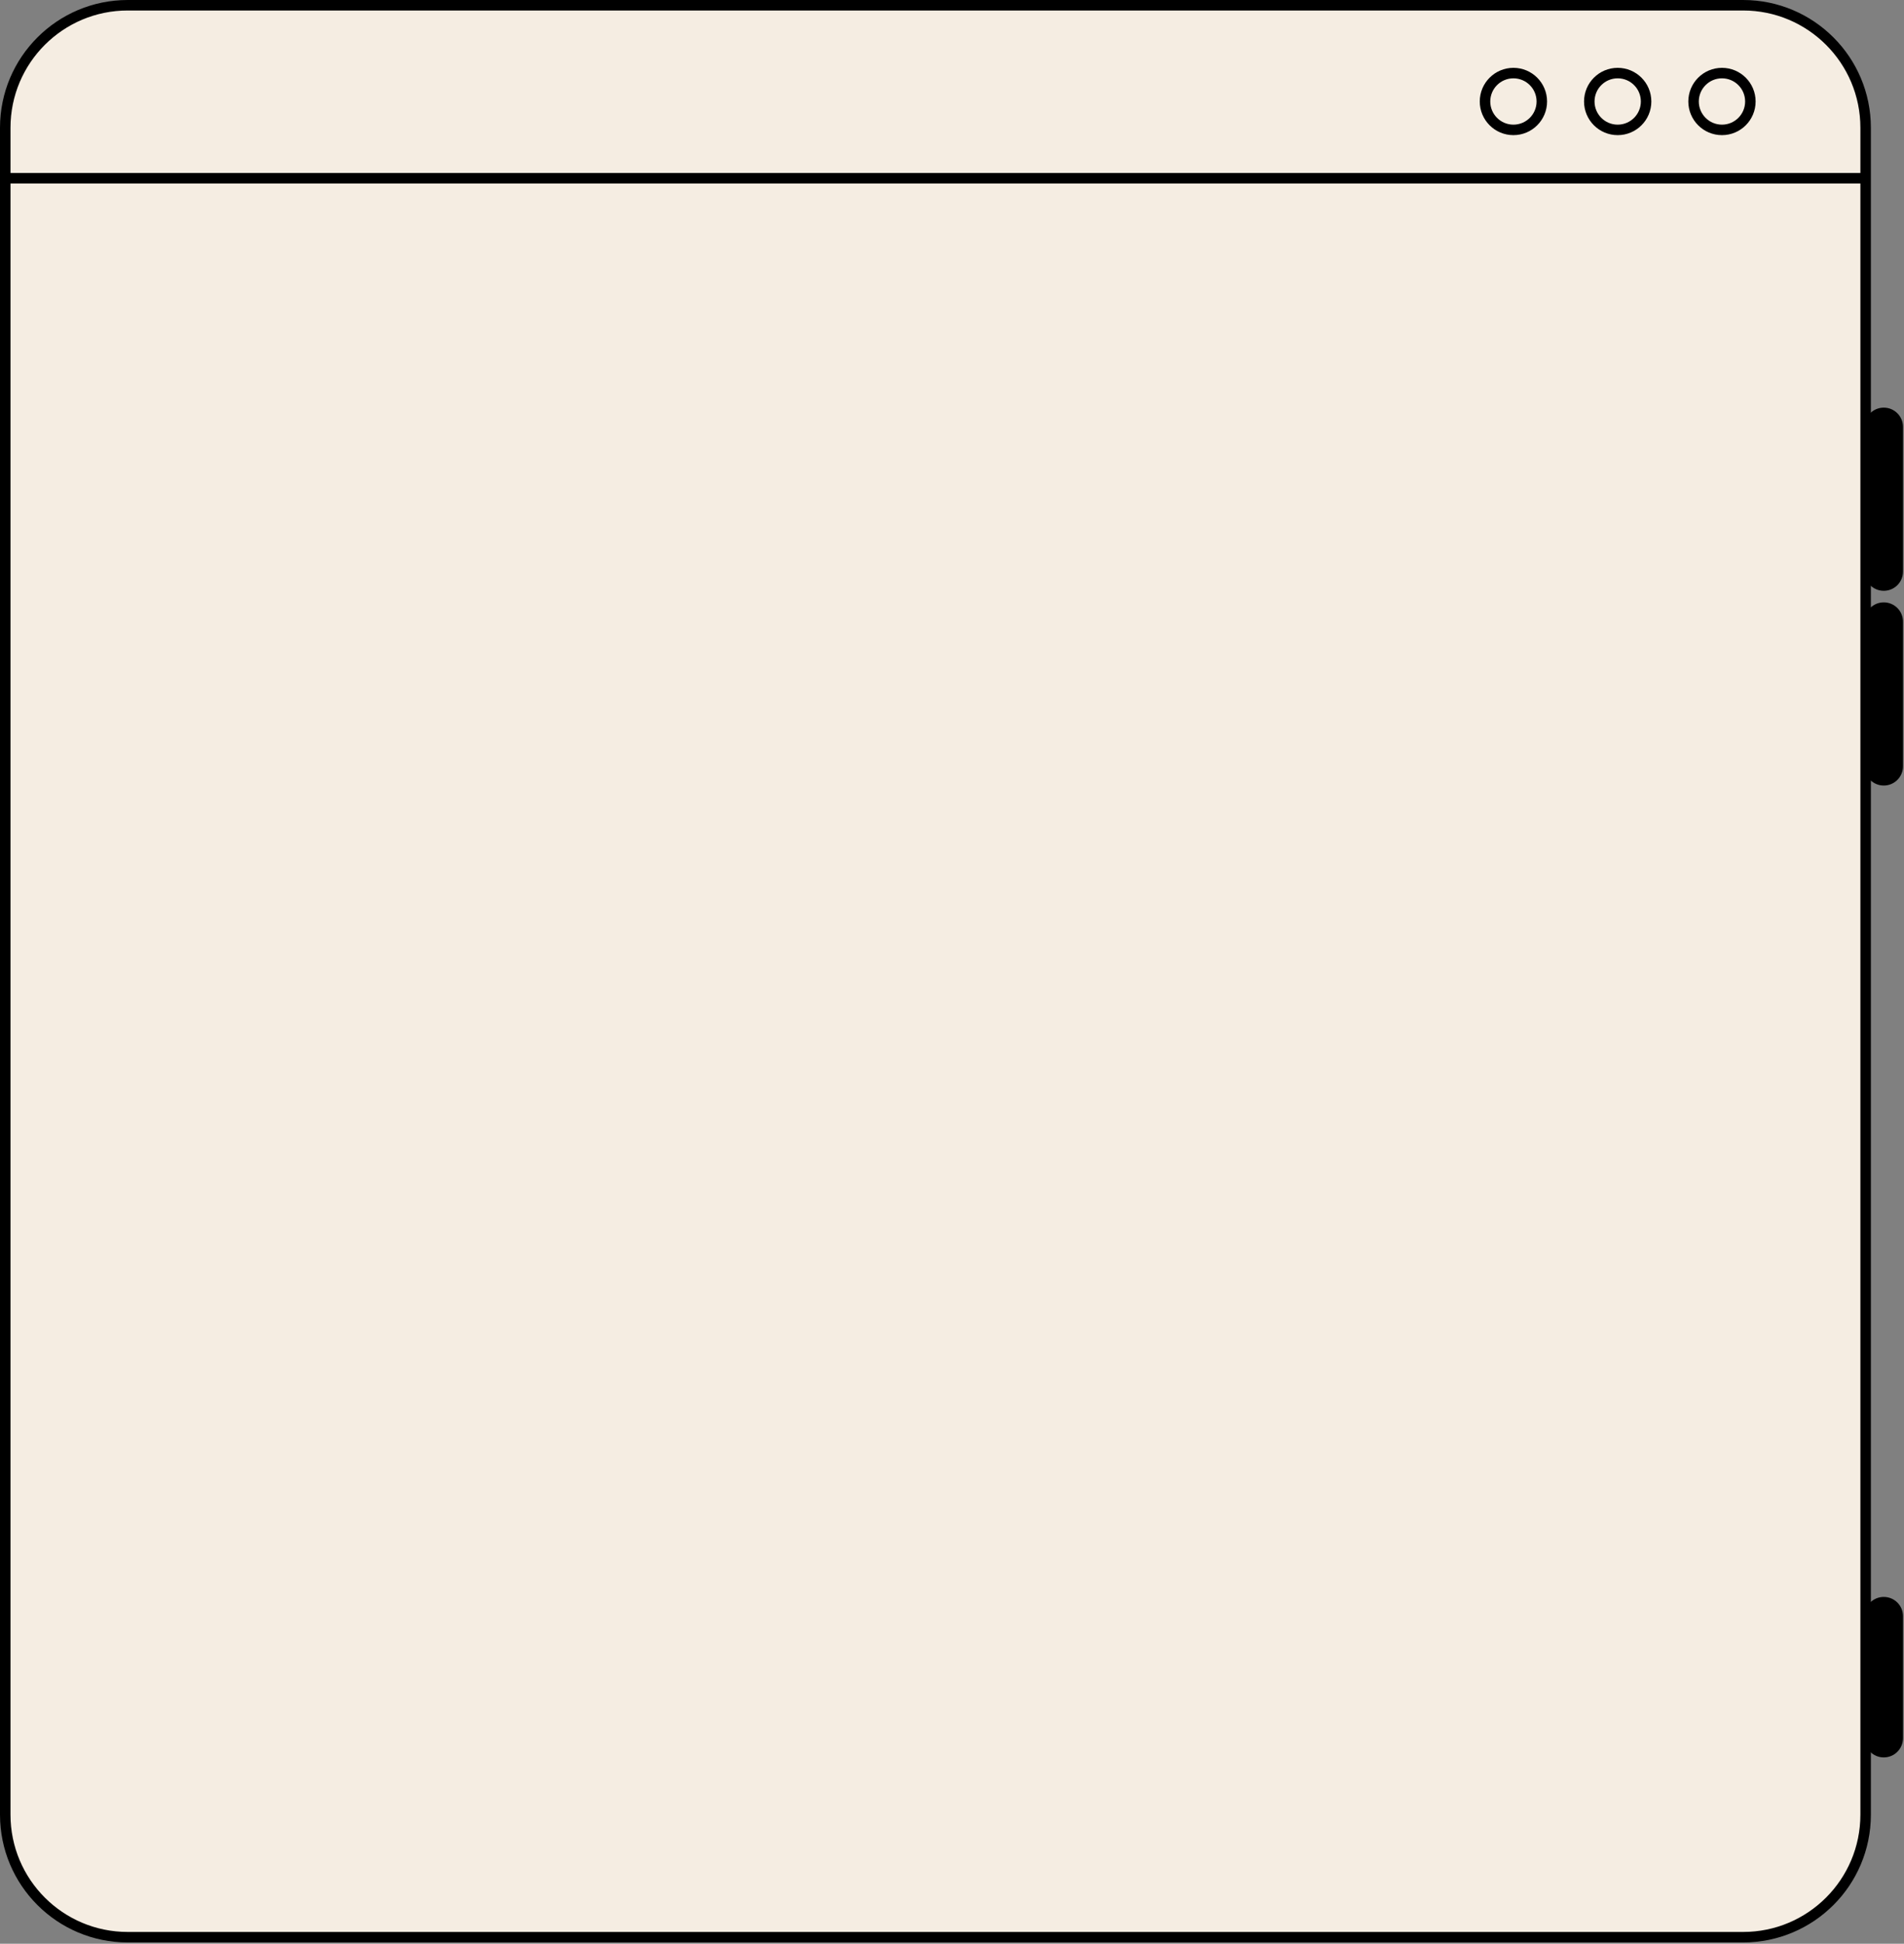 <svg width="726" height="741" viewBox="0 0 726 741" fill="none" xmlns="http://www.w3.org/2000/svg">
<rect x="0" y="0" width="726" height="741" fill="#808080" stroke="none"/>
<g clip-path="url(#clip0_8767_97)">
<path d="M664.66 2H48.71C22.913 2 2 22.913 2 48.71V691.8C2 717.597 22.913 738.51 48.71 738.51H664.66C690.457 738.51 711.37 717.597 711.37 691.8V48.71C711.37 22.913 690.457 2 664.66 2Z" fill="#F5EDE2" stroke="black" stroke-width="4" stroke-miterlimit="10"/>
<path d="M2.33 67.95H711.11" stroke="black" stroke-width="4" stroke-miterlimit="10"/>
<path d="M718.29 608.79H718.28C714.232 608.79 710.95 612.072 710.95 616.12V662.64C710.95 666.688 714.232 669.97 718.28 669.97H718.29C722.338 669.97 725.62 666.688 725.62 662.64V616.12C725.62 612.072 722.338 608.79 718.29 608.79Z" fill="black"/>
<path d="M718.29 155.4H718.28C714.232 155.4 710.95 158.682 710.95 162.73V217.9C710.95 221.948 714.232 225.23 718.28 225.23H718.29C722.338 225.23 725.62 221.948 725.62 217.9V162.73C725.62 158.682 722.338 155.4 718.29 155.4Z" fill="black"/>
<path d="M718.29 229.64H718.28C714.232 229.64 710.95 232.922 710.95 236.97V292.14C710.95 296.188 714.232 299.47 718.28 299.47H718.29C722.338 299.47 725.62 296.188 725.62 292.14V236.97C725.62 232.922 722.338 229.64 718.29 229.64Z" fill="black"/>
<path d="M577.07 49.52C583.051 49.52 587.9 44.671 587.9 38.69C587.9 32.709 583.051 27.86 577.07 27.86C571.089 27.86 566.24 32.709 566.24 38.69C566.24 44.671 571.089 49.52 577.07 49.52Z" stroke="black" stroke-width="4" stroke-miterlimit="10"/>
<path d="M616.83 49.52C622.811 49.52 627.66 44.671 627.66 38.69C627.66 32.709 622.811 27.86 616.83 27.86C610.849 27.86 606 32.709 606 38.69C606 44.671 610.849 49.52 616.83 49.52Z" stroke="black" stroke-width="4" stroke-miterlimit="10"/>
<path d="M656.59 49.52C662.571 49.52 667.42 44.671 667.42 38.69C667.42 32.709 662.571 27.86 656.59 27.86C650.609 27.86 645.76 32.709 645.76 38.69C645.76 44.671 650.609 49.52 656.59 49.52Z" stroke="black" stroke-width="4" stroke-miterlimit="10"/>
</g>
<defs>
<clipPath id="clip0_8767_97">
<rect width="725.62" height="740.51" fill="white"/>
</clipPath>
</defs>
</svg>
